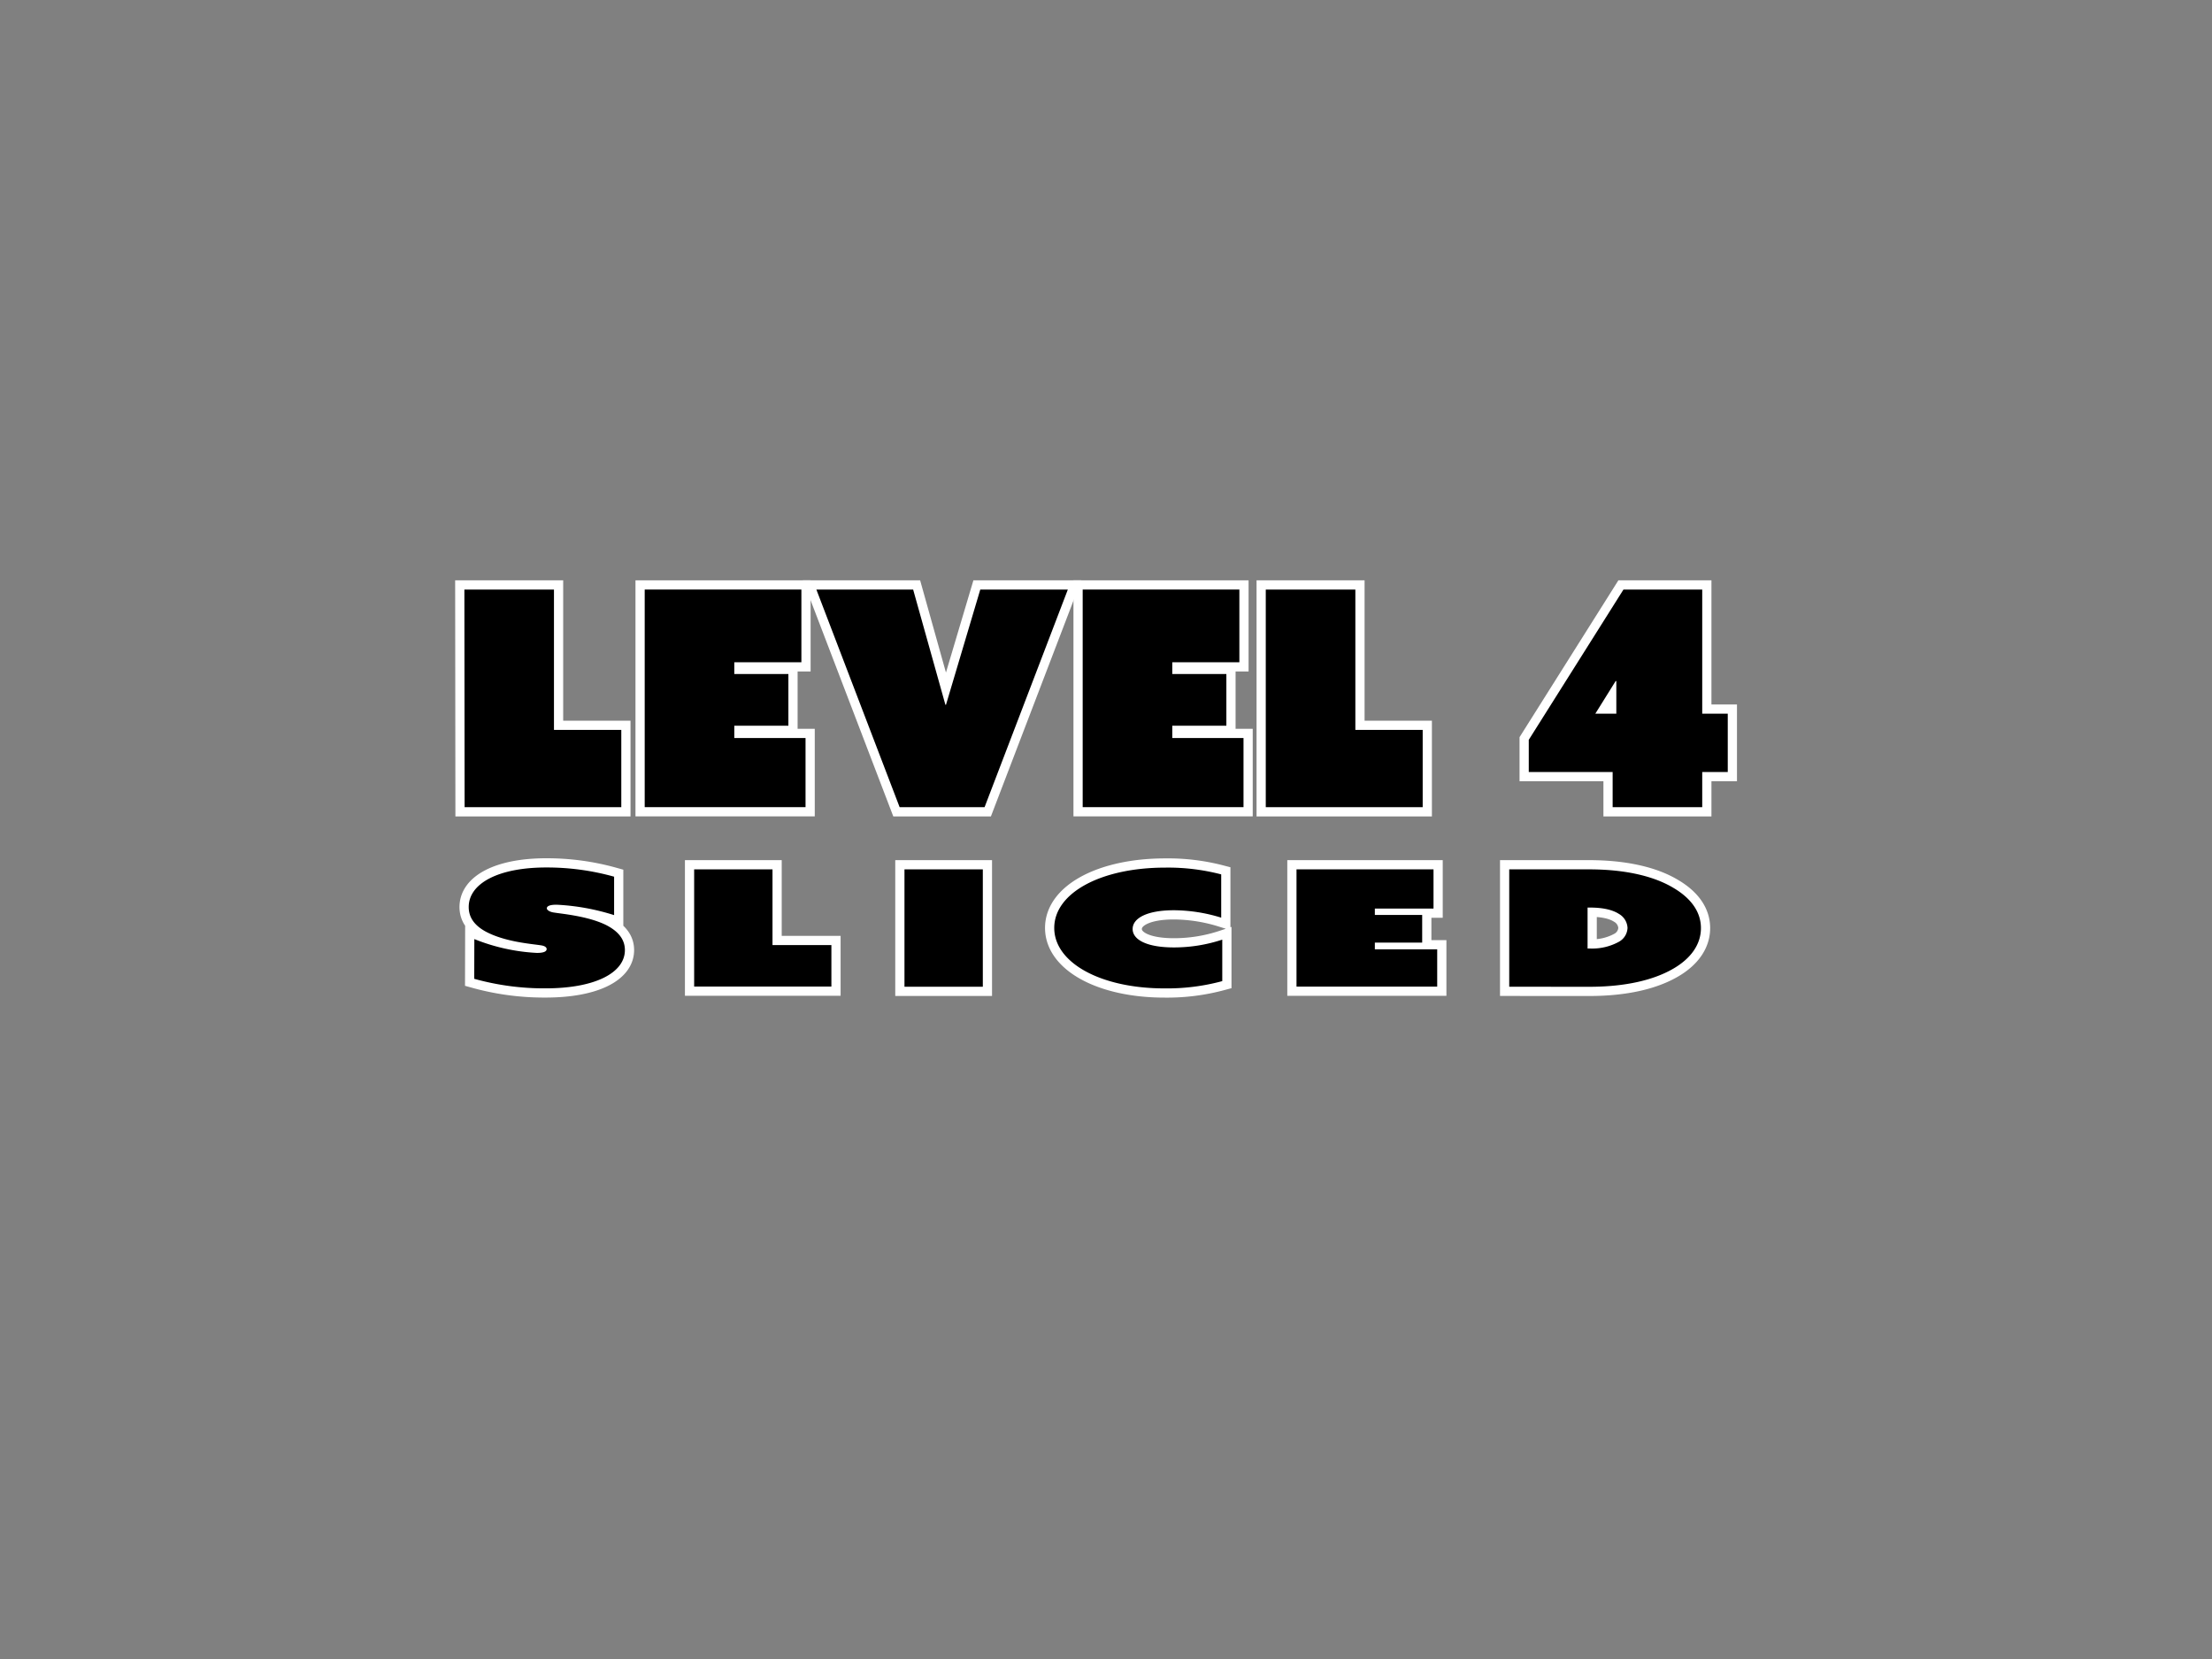 <svg id="Layer_1" data-name="Layer 1" xmlns="http://www.w3.org/2000/svg" viewBox="0 0 480 360"><rect x="0" y="0" width="480" height="360" fill="#808080" stroke="none"/><defs><style>.cls-1{fill:none;stroke:#fff;stroke-width:4px;}</style></defs><path class="cls-1" d="M100.77,127.93h19.44v30.46h14.61v16.77h-34Z"/><path class="cls-1" d="M139.9,127.93h34v15.78H159.34v2.55h11.74v11.22H159.34v2.67H174.8v15H139.9Z"/><path class="cls-1" d="M177.15,127.93h21l7,25h.13l7.44-25h19l-18.07,47.23H195.22Z"/><path class="cls-1" d="M234.94,127.93h34v15.78H254.38v2.55h11.74v11.22H254.38v2.67h15.46v15h-34.9Z"/><path class="cls-1" d="M274.67,127.93h19.44v30.46h14.61v16.77H274.67Z"/><path class="cls-1" d="M331.74,160.54l20.55-32.61h17.09v26.94h5.54v12.65h-5.54v7.64H349.94v-7.64h-18.2Zm19-5.67v-7.05l-.13-.06-4.43,7.11Z"/><path class="cls-1" d="M102.93,203.78a42.05,42.05,0,0,0,13.58,3c1.71,0,2.11-.42,2.11-.84s-.51-.71-1.26-.81c-2-.32-7.75-.71-12-3-2.17-1.2-3.65-2.85-3.65-5.31,0-5.1,6.39-8.58,16.83-8.58a54.23,54.23,0,0,1,14.72,2v8.34a49,49,0,0,0-12.49-2.26c-1.66,0-2.11.39-2.11.78s.62.74,1.31.88c1.71.31,7.41.74,11.47,2.71,2.79,1.4,4.16,3.2,4.16,5.48,0,4.89-6.39,8.3-17.23,8.3a56.48,56.48,0,0,1-15.46-2.07Z"/><path class="cls-1" d="M150.63,188.65h17v16.43h12.78v9H150.63Z"/><path class="cls-1" d="M196.27,188.65h17v25.47h-17Z"/><path class="cls-1" d="M252.87,188.27A45.72,45.72,0,0,1,265,189.74v9.39a35.34,35.34,0,0,0-10.27-1.61c-5.82,0-8.95,1.72-8.95,4.07s3.13,4,8.95,4a33.38,33.38,0,0,0,10.5-1.69v9a45.81,45.81,0,0,1-12.55,1.58c-13.81,0-23.91-5.55-23.91-13.12S238.84,188.27,252.87,188.27Z"/><path class="cls-1" d="M281.34,188.65h29.73v8.51H298.34v1.38h10.27v6H298.34V206h13.53v8.09H281.34Z"/><path class="cls-1" d="M327.5,214.12V188.65h17.29c8,0,14.15,1.51,18.31,4,3.65,2.14,6,5.06,6,8.75,0,3.52-2.17,6.55-5.88,8.73-4.27,2.53-10.49,4-18.31,4Zm17-8.3h.4a12.06,12.06,0,0,0,6.39-1.45,3.6,3.6,0,0,0,1.88-3,3.69,3.69,0,0,0-1.88-3.06c-1.2-.77-3.14-1.37-6.27-1.37h-.52Z"/><path d="M100.77,127.93h19.44v30.46h14.61v16.77h-34Z"/><path d="M139.9,127.93h34v15.78H159.34v2.55h11.74v11.22H159.34v2.67H174.8v15H139.9Z"/><path d="M177.15,127.93h21l7,25h.13l7.44-25h19l-18.07,47.23H195.22Z"/><path d="M234.94,127.93h34v15.78H254.38v2.55h11.74v11.22H254.38v2.67h15.46v15h-34.9Z"/><path d="M274.67,127.93h19.44v30.46h14.61v16.77H274.67Z"/><path d="M331.74,160.54l20.55-32.61h17.09v26.94h5.54v12.65h-5.54v7.64H349.94v-7.64h-18.2Zm19-5.67v-7.05l-.13-.06-4.43,7.11Z"/><path d="M102.93,203.78a42.05,42.05,0,0,0,13.58,3c1.71,0,2.11-.42,2.11-.84s-.51-.71-1.26-.81c-2-.32-7.75-.71-12-3-2.17-1.2-3.65-2.85-3.65-5.31,0-5.1,6.39-8.58,16.83-8.58a54.23,54.23,0,0,1,14.72,2v8.34a49,49,0,0,0-12.49-2.26c-1.66,0-2.11.39-2.11.78s.62.74,1.31.88c1.71.31,7.41.74,11.47,2.71,2.79,1.4,4.16,3.2,4.16,5.48,0,4.89-6.39,8.3-17.23,8.3a56.48,56.48,0,0,1-15.46-2.07Z"/><path d="M150.63,188.65h17v16.43h12.78v9H150.63Z"/><path d="M196.27,188.65h17v25.47h-17Z"/><path d="M252.87,188.27A45.72,45.72,0,0,1,265,189.74v9.39a35.34,35.34,0,0,0-10.27-1.61c-5.82,0-8.95,1.72-8.95,4.07s3.13,4,8.95,4a33.38,33.38,0,0,0,10.5-1.69v9a45.81,45.81,0,0,1-12.55,1.58c-13.81,0-23.91-5.55-23.91-13.12S238.84,188.27,252.87,188.27Z"/><path d="M281.34,188.65h29.73v8.51H298.34v1.38h10.27v6H298.34V206h13.53v8.09H281.34Z"/><path d="M327.5,214.12V188.65h17.29c8,0,14.15,1.51,18.31,4,3.65,2.14,6,5.06,6,8.75,0,3.52-2.17,6.55-5.88,8.73-4.27,2.53-10.49,4-18.31,4Zm17-8.3h.4a12.06,12.06,0,0,0,6.39-1.45,3.6,3.6,0,0,0,1.88-3,3.69,3.69,0,0,0-1.88-3.06c-1.2-.77-3.14-1.37-6.27-1.37h-.52Z"/></svg>